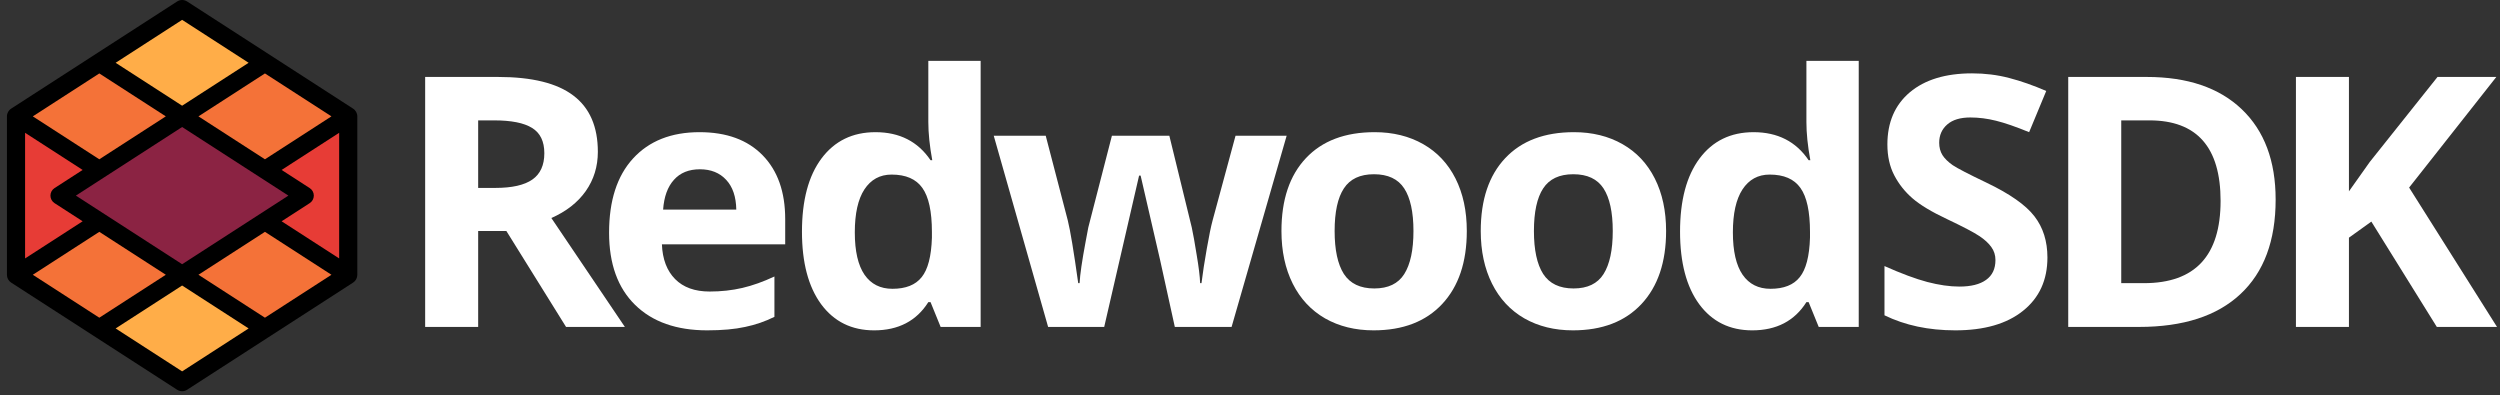 <svg width="449" height="71" viewBox="0 0 449 71" fill="none" xmlns="http://www.w3.org/2000/svg">
<rect x="0" y="0" width="449" height="71" fill="#333333" stroke="none"/>
<g clip-path="url(#clip0_35_23)">
<path d="M448.463 58.716H437.653L425.893 39.799L421.869 42.686V58.716H412.35V13.82H421.869V34.364L425.615 29.082L437.777 13.82H448.341L432.679 33.688L448.463 58.716Z" fill="white"/>
<path d="M408.705 35.838C408.705 43.229 406.596 48.889 402.379 52.82C398.182 56.751 392.112 58.716 384.168 58.716H371.454V13.82H385.55C392.879 13.82 398.571 15.754 402.624 19.624C406.678 23.493 408.705 28.898 408.705 35.838ZM398.817 36.084C398.817 26.441 394.558 21.62 386.041 21.62H380.975V50.855H385.058C394.231 50.855 398.817 45.931 398.817 36.084Z" fill="white"/>
<path d="M367.718 46.248C367.718 50.302 366.255 53.495 363.327 55.829C360.42 58.163 356.366 59.33 351.166 59.33C346.375 59.33 342.138 58.429 338.452 56.628V47.784C341.482 49.135 344.042 50.087 346.129 50.64C348.238 51.192 350.163 51.469 351.903 51.469C353.992 51.469 355.588 51.069 356.693 50.271C357.819 49.473 358.383 48.285 358.383 46.709C358.383 45.829 358.137 45.051 357.646 44.375C357.155 43.679 356.428 43.014 355.466 42.379C354.524 41.744 352.589 40.731 349.661 39.339C346.918 38.049 344.86 36.81 343.488 35.623C342.117 34.435 341.022 33.054 340.204 31.477C339.384 29.901 338.975 28.058 338.975 25.95C338.975 21.978 340.315 18.856 342.997 16.583C345.7 14.311 349.426 13.175 354.176 13.175C356.509 13.175 358.731 13.451 360.84 14.004C362.969 14.556 365.191 15.335 367.503 16.338L364.432 23.738C362.037 22.756 360.052 22.07 358.475 21.681C356.919 21.292 355.383 21.098 353.868 21.098C352.067 21.098 350.685 21.517 349.723 22.357C348.761 23.196 348.279 24.291 348.279 25.642C348.279 26.482 348.473 27.219 348.864 27.854C349.253 28.468 349.866 29.072 350.706 29.665C351.565 30.239 353.582 31.283 356.755 32.798C360.952 34.804 363.83 36.821 365.385 38.847C366.941 40.854 367.718 43.321 367.718 46.248Z" fill="white"/>
<path d="M314.696 59.331C310.662 59.331 307.489 57.764 305.177 54.632C302.882 51.5 301.737 47.159 301.737 41.611C301.737 35.981 302.903 31.6 305.237 28.468C307.591 25.315 310.826 23.739 314.941 23.739C319.262 23.739 322.557 25.417 324.83 28.775H325.136C324.666 26.216 324.431 23.933 324.431 21.927V10.933H333.828V58.716H326.642L324.83 54.264H324.431C322.3 57.641 319.057 59.331 314.696 59.331ZM317.982 51.868C320.377 51.868 322.127 51.172 323.232 49.78C324.358 48.388 324.973 46.023 325.076 42.686V41.673C325.076 37.988 324.501 35.347 323.356 33.75C322.23 32.153 320.388 31.354 317.828 31.354C315.74 31.354 314.112 32.245 312.946 34.026C311.798 35.787 311.226 38.356 311.226 41.734C311.226 45.112 311.809 47.651 312.976 49.35C314.142 51.029 315.811 51.868 317.982 51.868Z" fill="white"/>
<path d="M275.493 41.488C275.493 44.887 276.047 47.456 277.151 49.196C278.278 50.937 280.1 51.807 282.617 51.807C285.115 51.807 286.907 50.947 287.993 49.227C289.098 47.487 289.651 44.907 289.651 41.488C289.651 38.09 289.098 35.541 287.993 33.842C286.886 32.142 285.074 31.293 282.557 31.293C280.059 31.293 278.258 32.142 277.151 33.842C276.047 35.52 275.493 38.069 275.493 41.488ZM299.232 41.488C299.232 47.077 297.758 51.448 294.809 54.601C291.861 57.754 287.756 59.33 282.495 59.33C279.198 59.33 276.292 58.614 273.773 57.181C271.256 55.727 269.32 53.649 267.97 50.947C266.619 48.244 265.942 45.092 265.942 41.488C265.942 35.879 267.406 31.518 270.335 28.406C273.262 25.294 277.378 23.738 282.679 23.738C285.976 23.738 288.882 24.455 291.401 25.888C293.918 27.321 295.854 29.379 297.204 32.061C298.557 34.743 299.232 37.885 299.232 41.488Z" fill="white"/>
<path d="M239.699 41.488C239.699 44.887 240.252 47.456 241.357 49.196C242.483 50.937 244.306 51.807 246.823 51.807C249.321 51.807 251.113 50.947 252.198 49.227C253.303 47.487 253.857 44.907 253.857 41.488C253.857 38.09 253.303 35.541 252.198 33.842C251.092 32.142 249.28 31.293 246.763 31.293C244.265 31.293 242.464 32.142 241.357 33.842C240.252 35.52 239.699 38.069 239.699 41.488ZM263.438 41.488C263.438 47.077 261.963 51.448 259.015 54.601C256.066 57.754 251.962 59.33 246.701 59.33C243.404 59.33 240.498 58.614 237.979 57.181C235.462 55.727 233.526 53.649 232.175 50.947C230.823 48.244 230.148 45.092 230.148 41.488C230.148 35.879 231.612 31.518 234.541 28.406C237.468 25.294 241.583 23.738 246.885 23.738C250.181 23.738 253.088 24.455 255.607 25.888C258.124 27.321 260.059 29.379 261.41 32.061C262.762 34.743 263.438 37.885 263.438 41.488Z" fill="white"/>
<path d="M210.998 58.716L208.357 46.709L204.857 31.539H204.58L198.315 58.716H188.242L178.478 24.383H187.813L191.774 39.584C192.225 41.386 192.849 45.143 193.648 50.855H193.894C193.975 49.299 194.334 46.832 194.969 43.454L195.46 40.843L199.697 24.383H210.015L214.039 40.843C214.284 41.969 214.581 43.628 214.93 45.818C215.297 47.988 215.502 49.667 215.543 50.855H215.789C216.013 49.033 216.331 46.965 216.742 44.651C217.15 42.318 217.498 40.629 217.784 39.584L221.9 24.383H231.081L221.193 58.716H210.998Z" fill="white"/>
<path d="M156.993 59.331C152.96 59.331 149.786 57.764 147.473 54.632C145.18 51.5 144.033 47.159 144.033 41.611C144.033 35.981 145.2 31.6 147.534 28.468C149.889 25.315 153.123 23.739 157.238 23.739C161.558 23.739 164.854 25.417 167.127 28.775H167.434C166.963 26.216 166.727 23.933 166.727 21.927V10.933H176.124V58.716H168.938L167.127 54.264H166.727C164.598 57.641 161.353 59.331 156.993 59.331ZM160.278 51.868C162.674 51.868 164.424 51.172 165.53 49.78C166.656 48.388 167.27 46.023 167.372 42.686V41.673C167.372 37.988 166.799 35.347 165.653 33.75C164.527 32.153 162.684 31.354 160.125 31.354C158.037 31.354 156.409 32.245 155.242 34.026C154.096 35.787 153.523 38.356 153.523 41.734C153.523 45.112 154.106 47.651 155.273 49.35C156.44 51.029 158.108 51.868 160.278 51.868Z" fill="white"/>
<path d="M125.698 30.402C123.712 30.402 122.156 31.037 121.03 32.306C119.904 33.555 119.259 35.336 119.095 37.65H132.239C132.198 35.336 131.594 33.555 130.427 32.306C129.26 31.037 127.684 30.402 125.698 30.402ZM127.018 59.33C121.491 59.33 117.171 57.805 114.059 54.755C110.947 51.704 109.391 47.385 109.391 41.795C109.391 36.043 110.824 31.6 113.691 28.468C116.577 25.315 120.559 23.738 125.636 23.738C130.489 23.738 134.266 25.12 136.968 27.884C139.67 30.648 141.022 34.466 141.022 39.339V43.884H118.88C118.983 46.545 119.771 48.623 121.245 50.118C122.719 51.612 124.787 52.359 127.448 52.359C129.516 52.359 131.471 52.144 133.314 51.715C135.156 51.284 137.081 50.599 139.087 49.657V56.904C137.449 57.723 135.699 58.327 133.836 58.716C131.973 59.126 129.7 59.33 127.018 59.33Z" fill="white"/>
<path d="M85.878 33.75H88.949C91.958 33.75 94.179 33.248 95.612 32.245C97.046 31.242 97.762 29.666 97.762 27.516C97.762 25.387 97.025 23.872 95.551 22.971C94.097 22.07 91.835 21.62 88.764 21.62H85.878V33.75ZM85.878 41.489V58.716H76.358V13.82H89.44C95.541 13.82 100.055 14.935 102.983 17.167C105.91 19.378 107.374 22.746 107.374 27.27C107.374 29.911 106.647 32.265 105.194 34.333C103.74 36.38 101.683 37.987 99.021 39.155L112.226 58.716H101.662L90.945 41.489H85.878Z" fill="white"/>
<path d="M33.605 0.264C33.06 -0.088 32.358 -0.088 31.813 0.264L2.023 19.497C1.541 19.797 1.245 20.326 1.245 20.899V49.365C1.245 49.926 1.53 50.449 2.002 50.753L31.813 70C32.358 70.352 33.06 70.352 33.605 70L63.417 50.753C63.888 50.449 64.173 49.926 64.173 49.365V20.903C64.174 20.331 63.879 19.799 63.395 19.497L33.605 0.264Z" fill="black"/>
<path d="M60.914 23.849V46.415L50.578 39.742L55.627 36.482C56.086 36.186 56.362 35.678 56.362 35.132C56.362 34.586 56.086 34.078 55.627 33.782L50.578 30.522L60.914 23.849Z" fill="#E73C36"/>
<path d="M4.505 23.849V46.415L14.842 39.742L9.792 36.482C9.334 36.186 9.057 35.678 9.057 35.132C9.057 34.586 9.334 34.078 9.792 33.782L14.841 30.522L4.505 23.849Z" fill="#E73C36"/>
<path d="M32.71 18.986L20.766 11.276L32.71 3.565L44.653 11.276L32.71 18.986Z" fill="#FFAD48"/>
<path d="M32.71 66.699L20.766 58.988L32.71 51.278L44.653 58.988L32.71 66.699Z" fill="#FFAD48"/>
<path d="M17.835 57.059L5.892 49.348L17.835 41.637L29.779 49.348L17.835 57.059Z" fill="#F47238"/>
<path d="M17.835 28.61L5.892 20.899L17.835 13.189L29.779 20.899L17.835 28.61Z" fill="#F47238"/>
<path d="M47.584 57.059L35.64 49.348L47.584 41.637L59.527 49.348L47.584 57.059Z" fill="#F47238"/>
<path d="M47.584 28.61L35.64 20.899L47.584 13.189L59.527 20.899L47.584 28.61Z" fill="#F47238"/>
<path d="M32.71 47.453L13.627 35.132C19.988 31.025 26.349 26.919 32.71 22.812C39.071 26.919 45.432 31.025 51.794 35.132L32.71 47.453Z" fill="#8B2343"/>
</g>
<defs>
<clipPath id="clip0_35_23">
<rect width="449" height="70.709" fill="white"/>
</clipPath>
</defs>
</svg>
